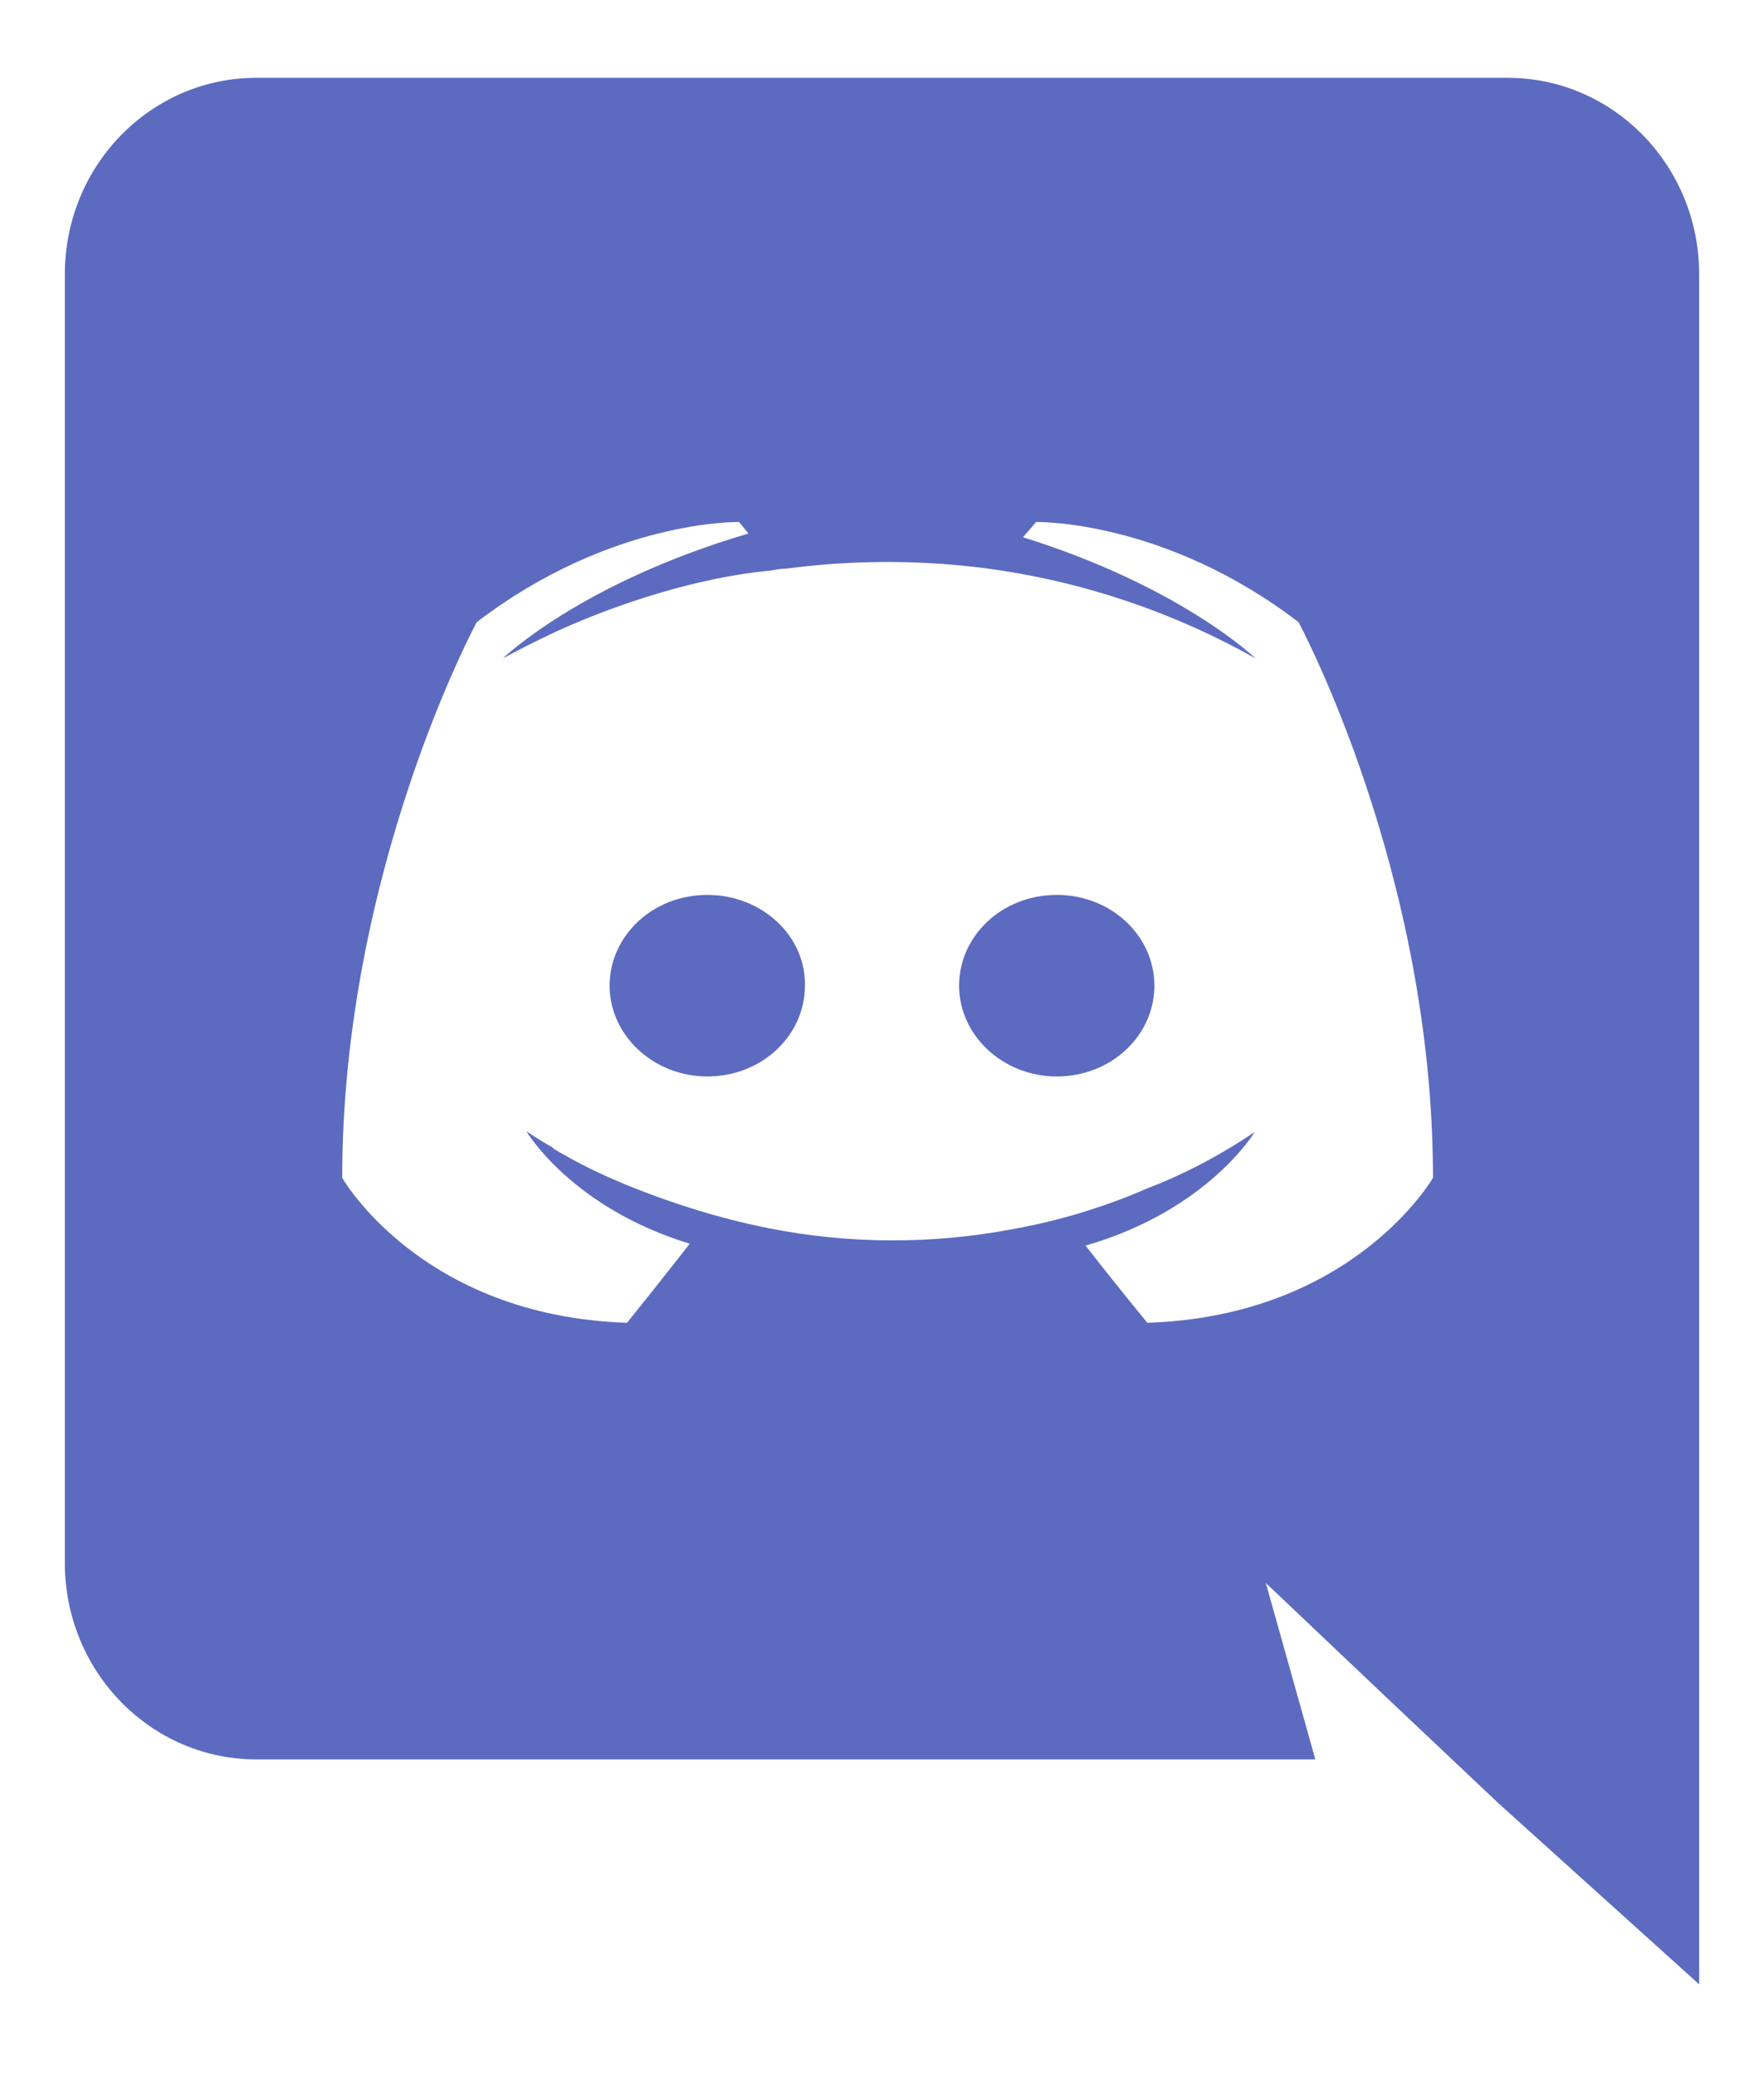 <svg width="17" height="20" viewBox="0 0 17 20" fill="none" xmlns="http://www.w3.org/2000/svg">
    <path d="M6.816 8.625C7.341 8.625 7.767 9.019 7.757 9.5C7.757 9.981 7.342 10.375 6.816 10.375C6.3 10.375 5.875 9.981 5.875 9.5C5.875 9.019 6.291 8.625 6.816 8.625ZM10.184 8.625C10.709 8.625 11.125 9.019 11.125 9.5C11.125 9.981 10.709 10.375 10.184 10.375C9.667 10.375 9.243 9.981 9.243 9.5C9.243 9.019 9.658 8.625 10.184 8.625ZM14.53 0.75C15.547 0.75 16.375 1.595 16.375 2.643V19.125L14.44 17.379L13.351 16.35L12.199 15.257L12.676 16.957H2.47C1.453 16.957 0.625 16.111 0.625 15.064V2.643C0.625 1.595 1.453 0.75 2.47 0.75H14.529H14.53ZM11.056 12.749C13.045 12.685 13.81 11.352 13.81 11.352C13.81 8.394 12.514 5.996 12.514 5.996C11.219 5.004 9.985 5.031 9.985 5.031L9.859 5.178C11.389 5.656 12.1 6.346 12.1 6.346C11.264 5.875 10.343 5.575 9.391 5.464C8.787 5.395 8.176 5.401 7.573 5.481C7.519 5.481 7.474 5.491 7.42 5.5C7.105 5.527 6.34 5.646 5.377 6.079C5.045 6.234 4.846 6.346 4.846 6.346C4.846 6.346 5.593 5.619 7.213 5.142L7.123 5.031C7.123 5.031 5.89 5.004 4.594 5.997C4.594 5.997 3.298 8.394 3.298 11.352C3.298 11.352 4.054 12.684 6.043 12.749C6.043 12.749 6.375 12.336 6.647 11.987C5.503 11.637 5.072 10.902 5.072 10.902C5.072 10.902 5.161 10.966 5.323 11.058C5.332 11.067 5.34 11.077 5.359 11.085C5.386 11.105 5.413 11.114 5.44 11.132C5.665 11.261 5.89 11.361 6.096 11.444C6.466 11.591 6.907 11.738 7.42 11.84C8.19 11.991 8.981 11.993 9.751 11.848C10.2 11.768 10.638 11.636 11.056 11.454C11.371 11.334 11.722 11.159 12.091 10.911C12.091 10.911 11.641 11.665 10.462 12.005C10.732 12.354 11.057 12.749 11.057 12.749H11.056Z" fill="#5C6BC0"/>
</svg>
